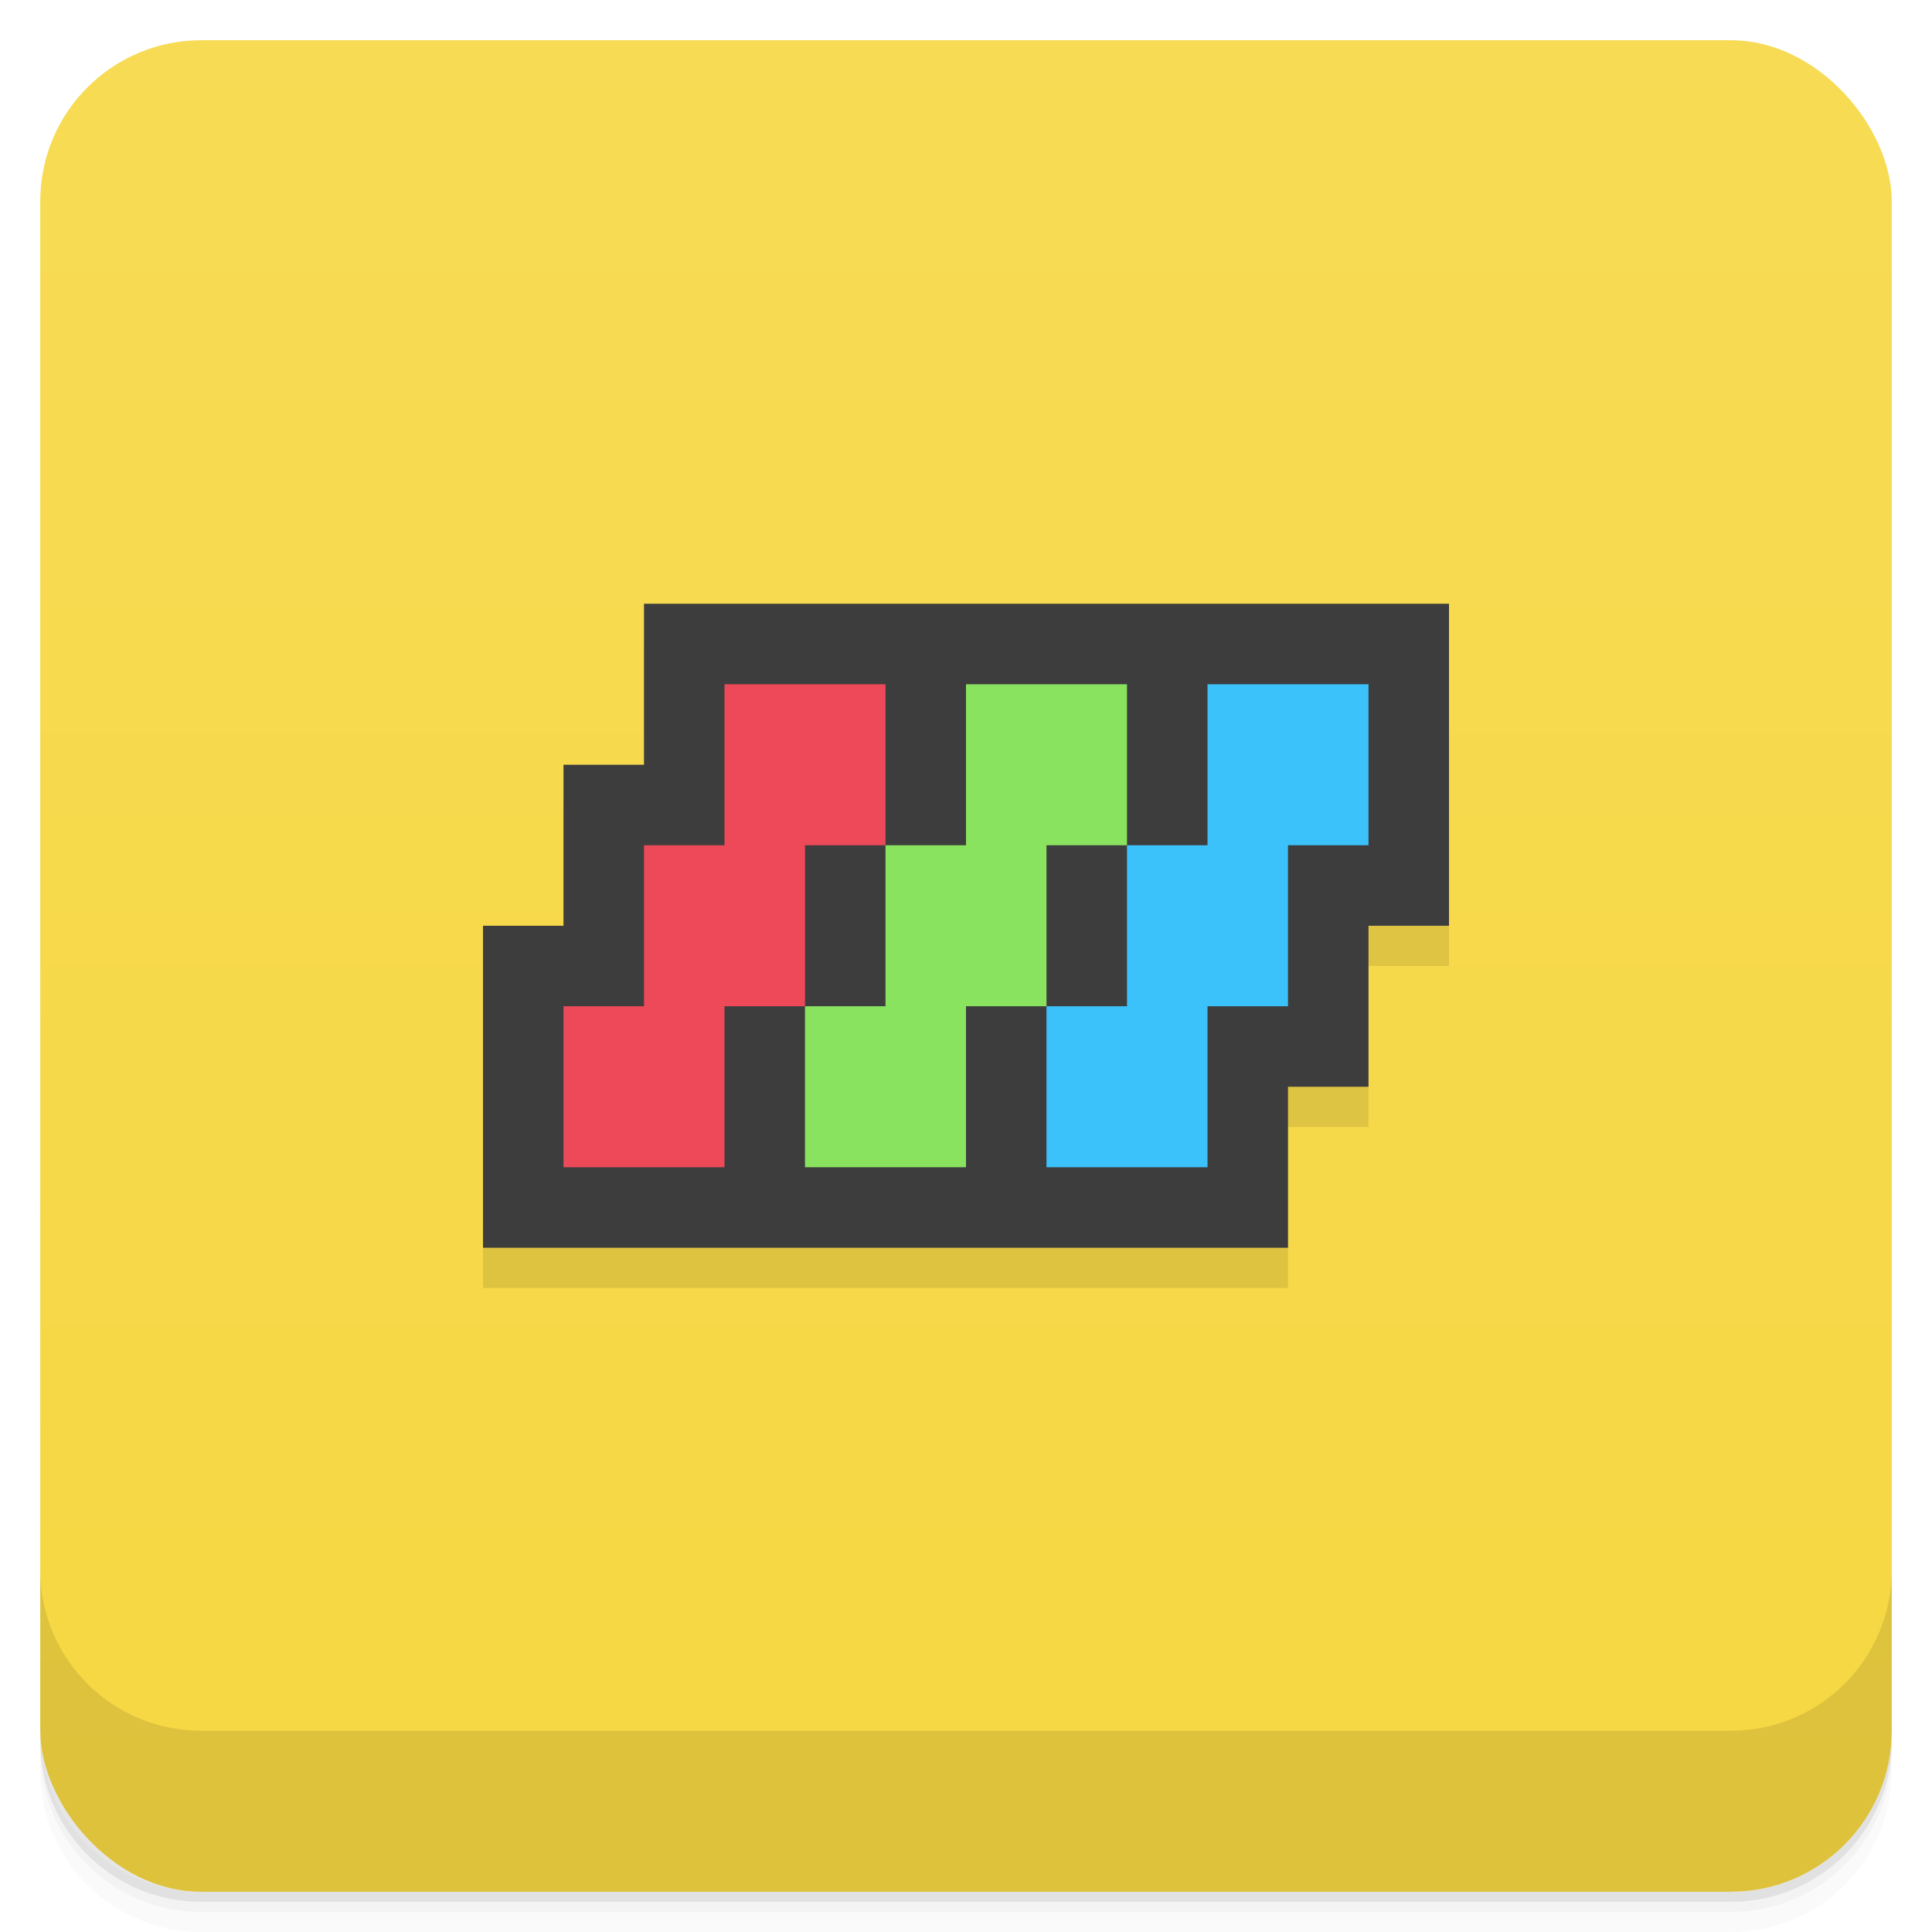 <svg version="1.1" viewBox="0 0 48 48" xmlns="http://www.w3.org/2000/svg">
 <defs>
  <linearGradient id="bg" x2="0" y1="1" y2="47" gradientUnits="userSpaceOnUse">
   <stop style="stop-color:#f7db54" offset="0"/>
   <stop style="stop-color:#f6d742" offset="1"/>
  </linearGradient>
 </defs>
 <path d="m1 43v0.25c0 2.216 1.784 4 4 4h38c2.216 0 4-1.784 4-4v-0.25c0 2.216-1.784 4-4 4h-38c-2.216 0-4-1.784-4-4zm0 0.5v0.5c0 2.216 1.784 4 4 4h38c2.216 0 4-1.784 4-4v-0.5c0 2.216-1.784 4-4 4h-38c-2.216 0-4-1.784-4-4z" style="opacity:.02"/>
 <path d="m1 43.25v0.25c0 2.216 1.784 4 4 4h38c2.216 0 4-1.784 4-4v-0.25c0 2.216-1.784 4-4 4h-38c-2.216 0-4-1.784-4-4z" style="opacity:.05"/>
 <path d="m1 43v0.25c0 2.216 1.784 4 4 4h38c2.216 0 4-1.784 4-4v-0.25c0 2.216-1.784 4-4 4h-38c-2.216 0-4-1.784-4-4z" style="opacity:.1"/>
 <rect x="1" y="1" width="46" height="46" rx="4" style="fill:url(#bg)"/>
 <path d="m1 39v4c0 2.216 1.784 4 4 4h38c2.216 0 4-1.784 4-4v-4c0 2.216-1.784 4-4 4h-38c-2.216 0-4-1.784-4-4z" style="opacity:.1"/>
 <path d="m16 16v4h-2v4h-2v8h20v-4h2v-4h2v-8z" style="opacity:.1;paint-order:stroke fill markers;stroke-width:3.162"/>
 <path d="m16 15v4h-2v4h-2v8h20v-4h2v-4h2v-8z" style="fill:#3d3d3d;paint-order:stroke fill markers;stroke-width:3.162"/>
 <path d="m18 17v4h-2v4h-2v4h4v-4h2v-4h2v-4z" style="fill:#ed4959;paint-order:stroke fill markers"/>
 <path d="m24 17v4h-2v4h-2v4h4v-4h2v-4h2v-4z" style="fill:#89e35f;paint-order:stroke fill markers"/>
 <path d="m30 17v4h-2v4h-2v4h4v-4h2v-4h2v-4z" style="fill:#3bc2fa;paint-order:stroke fill markers"/>
</svg>
